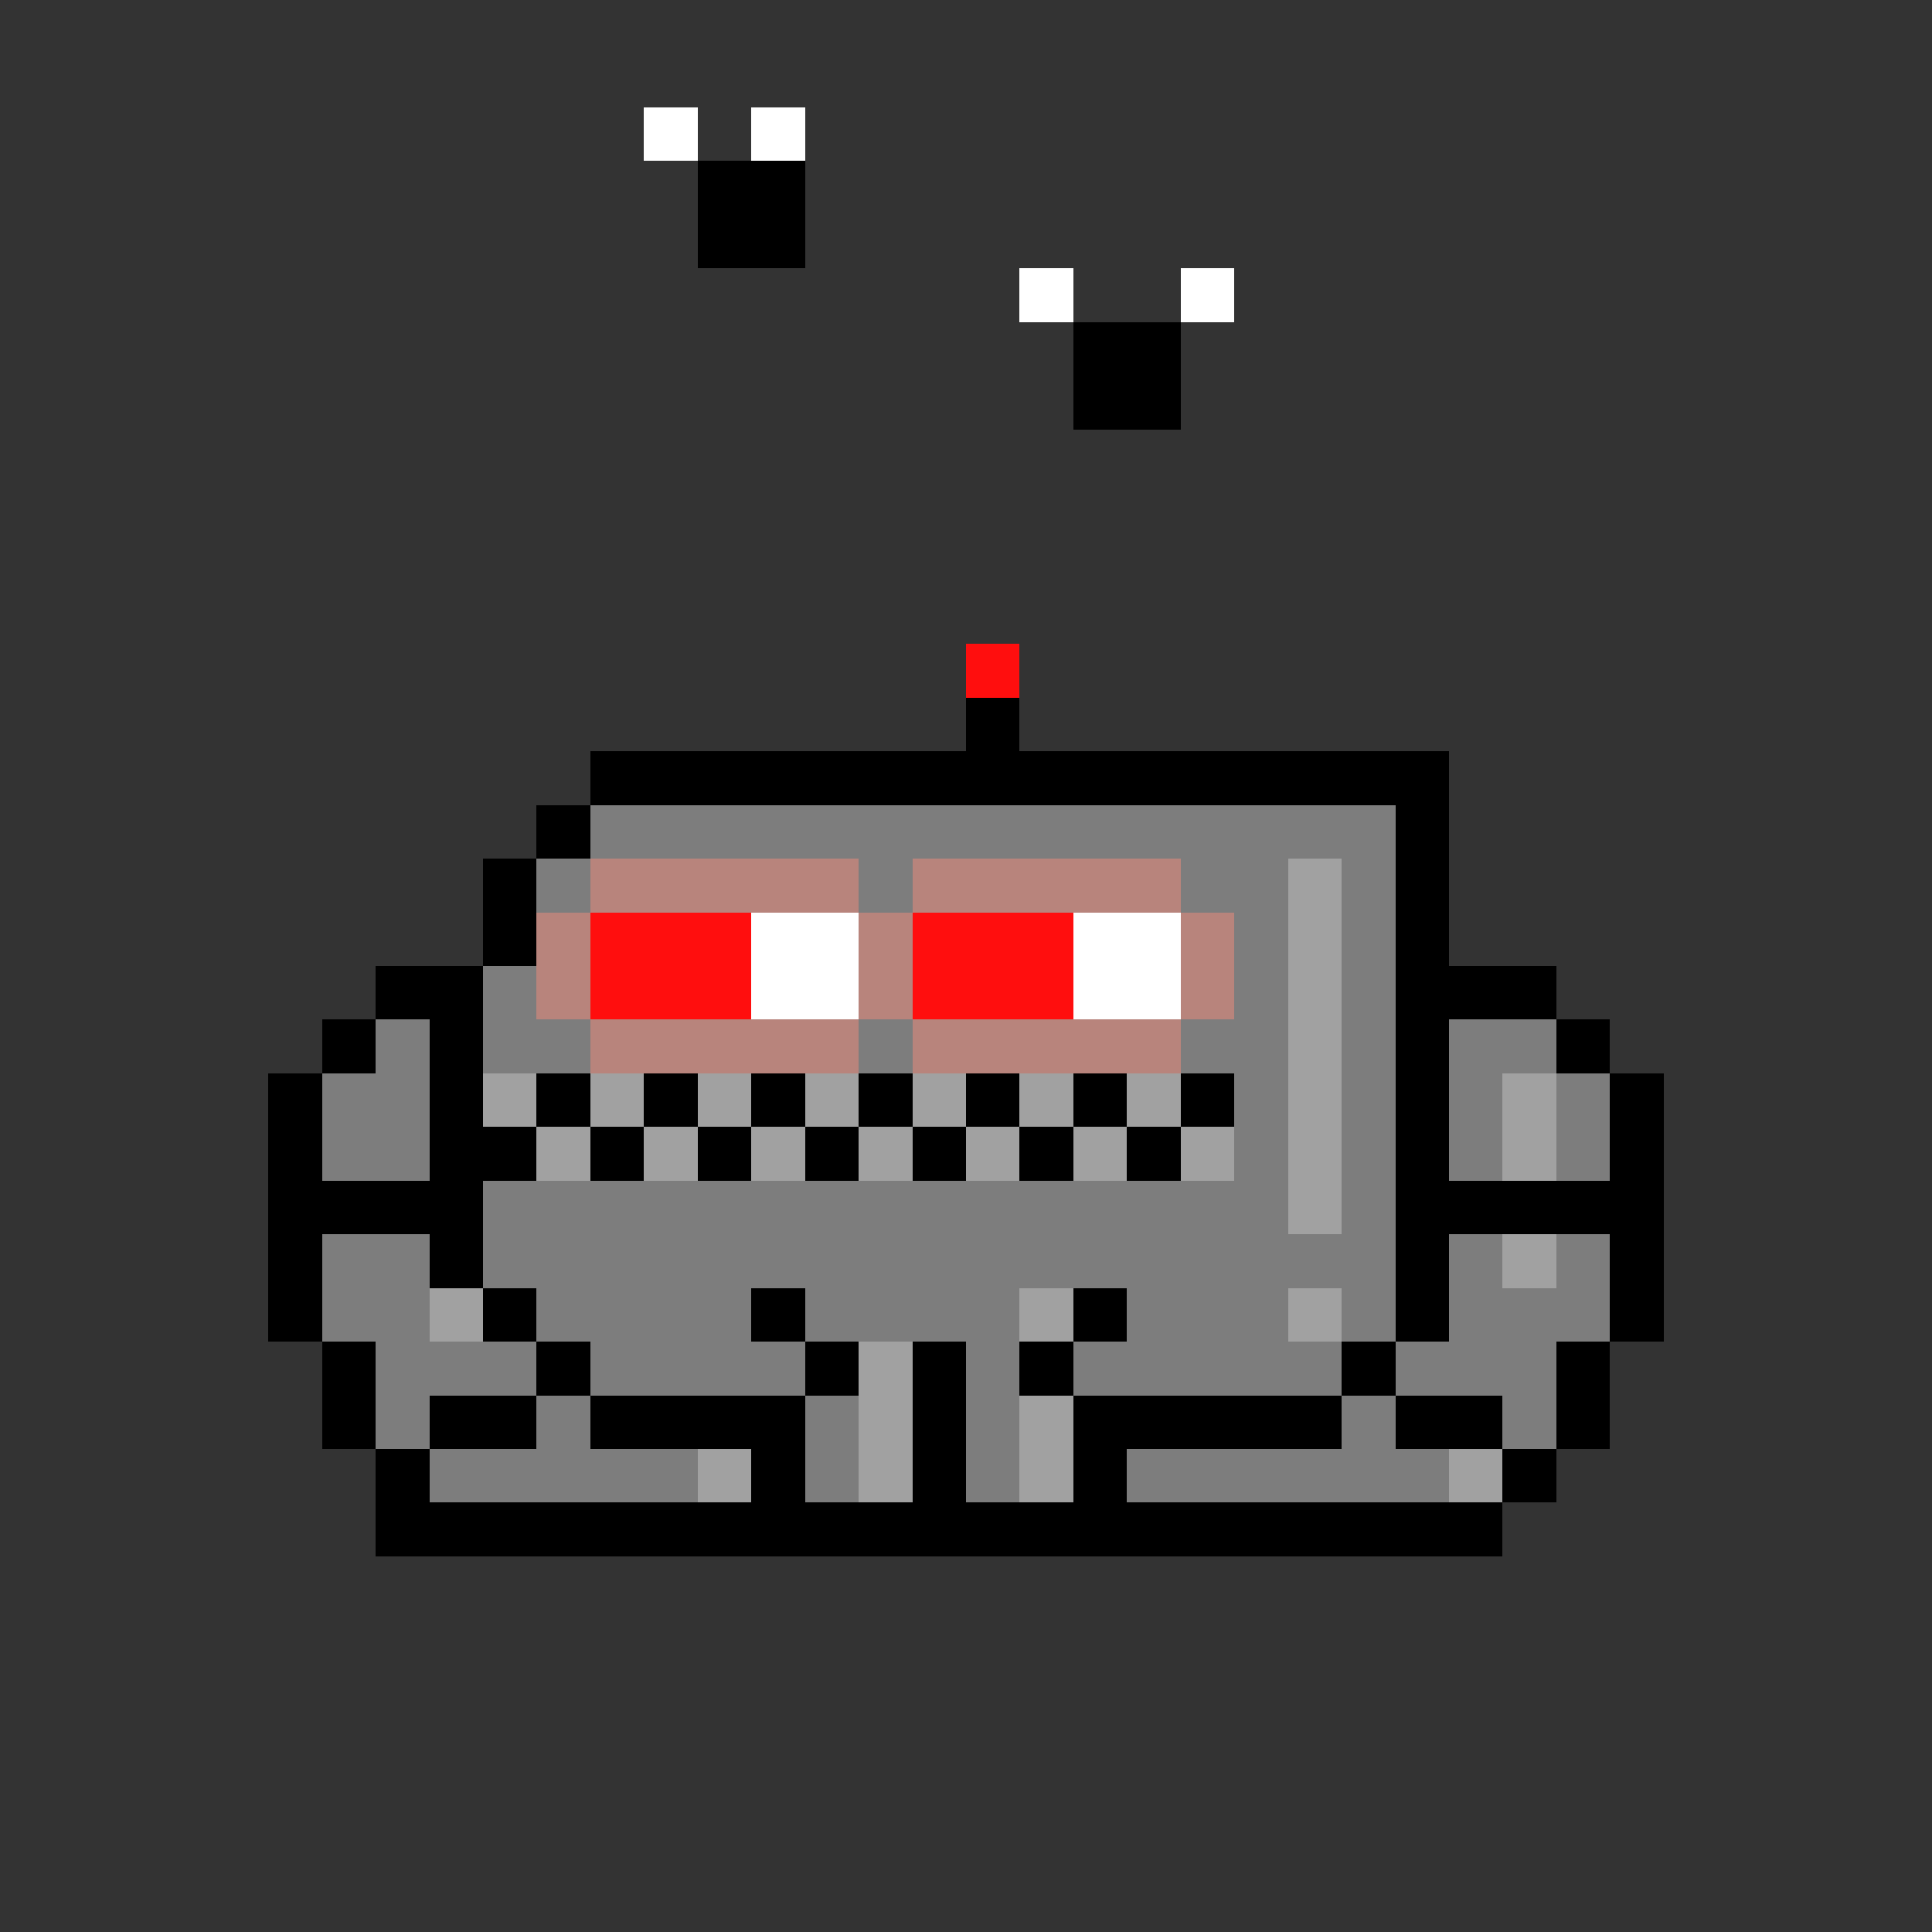 <svg xmlns="http://www.w3.org/2000/svg" shape-rendering="crispEdges" version="1.1" viewBox="0 0 36 36" width="360" height="360"><rect x="0" y="0" width="36" height="36" fill="#333333" stroke="none"/><rect fill="#ffffffff" x="12" y="2" height="1" width="1"/><rect fill="#ffffffff" x="14" y="2" height="1" width="1"/><rect fill="#000000ff" x="13" y="3" height="1" width="2"/><rect fill="#000000ff" x="13" y="4" height="1" width="2"/><rect fill="#ffffffff" x="19" y="5" height="1" width="1"/><rect fill="#ffffffff" x="22" y="5" height="1" width="1"/><rect fill="#000000ff" x="20" y="6" height="1" width="2"/><rect fill="#000000ff" x="20" y="7" height="1" width="2"/><rect fill="#ff0e0eff" x="18" y="12" height="1" width="1"/><rect fill="#000000ff" x="18" y="13" height="1" width="1"/><rect fill="#000000ff" x="11" y="14" height="1" width="16"/><rect fill="#000000ff" x="10" y="15" height="1" width="1"/><rect fill="#7d7d7dff" x="11" y="15" height="1" width="15"/><rect fill="#000000ff" x="26" y="15" height="1" width="1"/><rect fill="#000000ff" x="9" y="16" height="1" width="1"/><rect fill="#7d7d7dff" x="10" y="16" height="1" width="1"/><rect fill="#b8847cff" x="11" y="16" height="1" width="5"/><rect fill="#7d7d7dff" x="16" y="16" height="1" width="1"/><rect fill="#b8847cff" x="17" y="16" height="1" width="5"/><rect fill="#7d7d7dff" x="22" y="16" height="1" width="2"/><rect fill="#a1a1a1ff" x="24" y="16" height="1" width="1"/><rect fill="#7d7d7dff" x="25" y="16" height="1" width="1"/><rect fill="#000000ff" x="26" y="16" height="1" width="1"/><rect fill="#000000ff" x="9" y="17" height="1" width="1"/><rect fill="#b8847cff" x="10" y="17" height="1" width="1"/><rect fill="#ff0e0eff" x="11" y="17" height="1" width="3"/><rect fill="#ffffffff" x="14" y="17" height="1" width="2"/><rect fill="#b8847cff" x="16" y="17" height="1" width="1"/><rect fill="#ff0e0eff" x="17" y="17" height="1" width="3"/><rect fill="#ffffffff" x="20" y="17" height="1" width="2"/><rect fill="#b8847cff" x="22" y="17" height="1" width="1"/><rect fill="#7d7d7dff" x="23" y="17" height="1" width="1"/><rect fill="#a1a1a1ff" x="24" y="17" height="1" width="1"/><rect fill="#7d7d7dff" x="25" y="17" height="1" width="1"/><rect fill="#000000ff" x="26" y="17" height="1" width="1"/><rect fill="#000000ff" x="7" y="18" height="1" width="2"/><rect fill="#7d7d7dff" x="9" y="18" height="1" width="1"/><rect fill="#b8847cff" x="10" y="18" height="1" width="1"/><rect fill="#ff0e0eff" x="11" y="18" height="1" width="3"/><rect fill="#ffffffff" x="14" y="18" height="1" width="2"/><rect fill="#b8847cff" x="16" y="18" height="1" width="1"/><rect fill="#ff0e0eff" x="17" y="18" height="1" width="3"/><rect fill="#ffffffff" x="20" y="18" height="1" width="2"/><rect fill="#b8847cff" x="22" y="18" height="1" width="1"/><rect fill="#7d7d7dff" x="23" y="18" height="1" width="1"/><rect fill="#a1a1a1ff" x="24" y="18" height="1" width="1"/><rect fill="#7d7d7dff" x="25" y="18" height="1" width="1"/><rect fill="#000000ff" x="26" y="18" height="1" width="3"/><rect fill="#000000ff" x="6" y="19" height="1" width="1"/><rect fill="#7d7d7dff" x="7" y="19" height="1" width="1"/><rect fill="#000000ff" x="8" y="19" height="1" width="1"/><rect fill="#7d7d7dff" x="9" y="19" height="1" width="2"/><rect fill="#b8847cff" x="11" y="19" height="1" width="5"/><rect fill="#7d7d7dff" x="16" y="19" height="1" width="1"/><rect fill="#b8847cff" x="17" y="19" height="1" width="5"/><rect fill="#7d7d7dff" x="22" y="19" height="1" width="2"/><rect fill="#a1a1a1ff" x="24" y="19" height="1" width="1"/><rect fill="#7d7d7dff" x="25" y="19" height="1" width="1"/><rect fill="#000000ff" x="26" y="19" height="1" width="1"/><rect fill="#7d7d7dff" x="27" y="19" height="1" width="2"/><rect fill="#000000ff" x="29" y="19" height="1" width="1"/><rect fill="#000000ff" x="5" y="20" height="1" width="1"/><rect fill="#7d7d7dff" x="6" y="20" height="1" width="2"/><rect fill="#000000ff" x="8" y="20" height="1" width="1"/><rect fill="#a1a1a1ff" x="9" y="20" height="1" width="1"/><rect fill="#000000ff" x="10" y="20" height="1" width="1"/><rect fill="#a1a1a1ff" x="11" y="20" height="1" width="1"/><rect fill="#000000ff" x="12" y="20" height="1" width="1"/><rect fill="#a1a1a1ff" x="13" y="20" height="1" width="1"/><rect fill="#000000ff" x="14" y="20" height="1" width="1"/><rect fill="#a1a1a1ff" x="15" y="20" height="1" width="1"/><rect fill="#000000ff" x="16" y="20" height="1" width="1"/><rect fill="#a1a1a1ff" x="17" y="20" height="1" width="1"/><rect fill="#000000ff" x="18" y="20" height="1" width="1"/><rect fill="#a1a1a1ff" x="19" y="20" height="1" width="1"/><rect fill="#000000ff" x="20" y="20" height="1" width="1"/><rect fill="#a1a1a1ff" x="21" y="20" height="1" width="1"/><rect fill="#000000ff" x="22" y="20" height="1" width="1"/><rect fill="#7d7d7dff" x="23" y="20" height="1" width="1"/><rect fill="#a1a1a1ff" x="24" y="20" height="1" width="1"/><rect fill="#7d7d7dff" x="25" y="20" height="1" width="1"/><rect fill="#000000ff" x="26" y="20" height="1" width="1"/><rect fill="#7d7d7dff" x="27" y="20" height="1" width="1"/><rect fill="#a1a1a1ff" x="28" y="20" height="1" width="1"/><rect fill="#7d7d7dff" x="29" y="20" height="1" width="1"/><rect fill="#000000ff" x="30" y="20" height="1" width="1"/><rect fill="#000000ff" x="5" y="21" height="1" width="1"/><rect fill="#7d7d7dff" x="6" y="21" height="1" width="2"/><rect fill="#000000ff" x="8" y="21" height="1" width="2"/><rect fill="#a1a1a1ff" x="10" y="21" height="1" width="1"/><rect fill="#000000ff" x="11" y="21" height="1" width="1"/><rect fill="#a1a1a1ff" x="12" y="21" height="1" width="1"/><rect fill="#000000ff" x="13" y="21" height="1" width="1"/><rect fill="#a1a1a1ff" x="14" y="21" height="1" width="1"/><rect fill="#000000ff" x="15" y="21" height="1" width="1"/><rect fill="#a1a1a1ff" x="16" y="21" height="1" width="1"/><rect fill="#000000ff" x="17" y="21" height="1" width="1"/><rect fill="#a1a1a1ff" x="18" y="21" height="1" width="1"/><rect fill="#000000ff" x="19" y="21" height="1" width="1"/><rect fill="#a1a1a1ff" x="20" y="21" height="1" width="1"/><rect fill="#000000ff" x="21" y="21" height="1" width="1"/><rect fill="#a1a1a1ff" x="22" y="21" height="1" width="1"/><rect fill="#7d7d7dff" x="23" y="21" height="1" width="1"/><rect fill="#a1a1a1ff" x="24" y="21" height="1" width="1"/><rect fill="#7d7d7dff" x="25" y="21" height="1" width="1"/><rect fill="#000000ff" x="26" y="21" height="1" width="1"/><rect fill="#7d7d7dff" x="27" y="21" height="1" width="1"/><rect fill="#a1a1a1ff" x="28" y="21" height="1" width="1"/><rect fill="#7d7d7dff" x="29" y="21" height="1" width="1"/><rect fill="#000000ff" x="30" y="21" height="1" width="1"/><rect fill="#000000ff" x="5" y="22" height="1" width="4"/><rect fill="#7d7d7dff" x="9" y="22" height="1" width="15"/><rect fill="#a1a1a1ff" x="24" y="22" height="1" width="1"/><rect fill="#7d7d7dff" x="25" y="22" height="1" width="1"/><rect fill="#000000ff" x="26" y="22" height="1" width="5"/><rect fill="#000000ff" x="5" y="23" height="1" width="1"/><rect fill="#7d7d7dff" x="6" y="23" height="1" width="2"/><rect fill="#000000ff" x="8" y="23" height="1" width="1"/><rect fill="#7d7d7dff" x="9" y="23" height="1" width="17"/><rect fill="#000000ff" x="26" y="23" height="1" width="1"/><rect fill="#7d7d7dff" x="27" y="23" height="1" width="1"/><rect fill="#a1a1a1ff" x="28" y="23" height="1" width="1"/><rect fill="#7d7d7dff" x="29" y="23" height="1" width="1"/><rect fill="#000000ff" x="30" y="23" height="1" width="1"/><rect fill="#000000ff" x="5" y="24" height="1" width="1"/><rect fill="#7d7d7dff" x="6" y="24" height="1" width="2"/><rect fill="#a1a1a1ff" x="8" y="24" height="1" width="1"/><rect fill="#000000ff" x="9" y="24" height="1" width="1"/><rect fill="#7d7d7dff" x="10" y="24" height="1" width="4"/><rect fill="#000000ff" x="14" y="24" height="1" width="1"/><rect fill="#7d7d7dff" x="15" y="24" height="1" width="4"/><rect fill="#a1a1a1ff" x="19" y="24" height="1" width="1"/><rect fill="#000000ff" x="20" y="24" height="1" width="1"/><rect fill="#7d7d7dff" x="21" y="24" height="1" width="3"/><rect fill="#a1a1a1ff" x="24" y="24" height="1" width="1"/><rect fill="#7d7d7dff" x="25" y="24" height="1" width="1"/><rect fill="#000000ff" x="26" y="24" height="1" width="1"/><rect fill="#7d7d7dff" x="27" y="24" height="1" width="3"/><rect fill="#000000ff" x="30" y="24" height="1" width="1"/><rect fill="#000000ff" x="6" y="25" height="1" width="1"/><rect fill="#7d7d7dff" x="7" y="25" height="1" width="3"/><rect fill="#000000ff" x="10" y="25" height="1" width="1"/><rect fill="#7d7d7dff" x="11" y="25" height="1" width="4"/><rect fill="#000000ff" x="15" y="25" height="1" width="1"/><rect fill="#a1a1a1ff" x="16" y="25" height="1" width="1"/><rect fill="#000000ff" x="17" y="25" height="1" width="1"/><rect fill="#7d7d7dff" x="18" y="25" height="1" width="1"/><rect fill="#000000ff" x="19" y="25" height="1" width="1"/><rect fill="#7d7d7dff" x="20" y="25" height="1" width="5"/><rect fill="#000000ff" x="25" y="25" height="1" width="1"/><rect fill="#7d7d7dff" x="26" y="25" height="1" width="3"/><rect fill="#000000ff" x="29" y="25" height="1" width="1"/><rect fill="#000000ff" x="6" y="26" height="1" width="1"/><rect fill="#7d7d7dff" x="7" y="26" height="1" width="1"/><rect fill="#000000ff" x="8" y="26" height="1" width="2"/><rect fill="#7d7d7dff" x="10" y="26" height="1" width="1"/><rect fill="#000000ff" x="11" y="26" height="1" width="4"/><rect fill="#7d7d7dff" x="15" y="26" height="1" width="1"/><rect fill="#a1a1a1ff" x="16" y="26" height="1" width="1"/><rect fill="#000000ff" x="17" y="26" height="1" width="1"/><rect fill="#7d7d7dff" x="18" y="26" height="1" width="1"/><rect fill="#a1a1a1ff" x="19" y="26" height="1" width="1"/><rect fill="#000000ff" x="20" y="26" height="1" width="5"/><rect fill="#7d7d7dff" x="25" y="26" height="1" width="1"/><rect fill="#000000ff" x="26" y="26" height="1" width="2"/><rect fill="#7d7d7dff" x="28" y="26" height="1" width="1"/><rect fill="#000000ff" x="29" y="26" height="1" width="1"/><rect fill="#000000ff" x="7" y="27" height="1" width="1"/><rect fill="#7d7d7dff" x="8" y="27" height="1" width="5"/><rect fill="#a1a1a1ff" x="13" y="27" height="1" width="1"/><rect fill="#000000ff" x="14" y="27" height="1" width="1"/><rect fill="#7d7d7dff" x="15" y="27" height="1" width="1"/><rect fill="#a1a1a1ff" x="16" y="27" height="1" width="1"/><rect fill="#000000ff" x="17" y="27" height="1" width="1"/><rect fill="#7d7d7dff" x="18" y="27" height="1" width="1"/><rect fill="#a1a1a1ff" x="19" y="27" height="1" width="1"/><rect fill="#000000ff" x="20" y="27" height="1" width="1"/><rect fill="#7d7d7dff" x="21" y="27" height="1" width="6"/><rect fill="#a1a1a1ff" x="27" y="27" height="1" width="1"/><rect fill="#000000ff" x="28" y="27" height="1" width="1"/><rect fill="#000000ff" x="7" y="28" height="1" width="21"/></svg>
